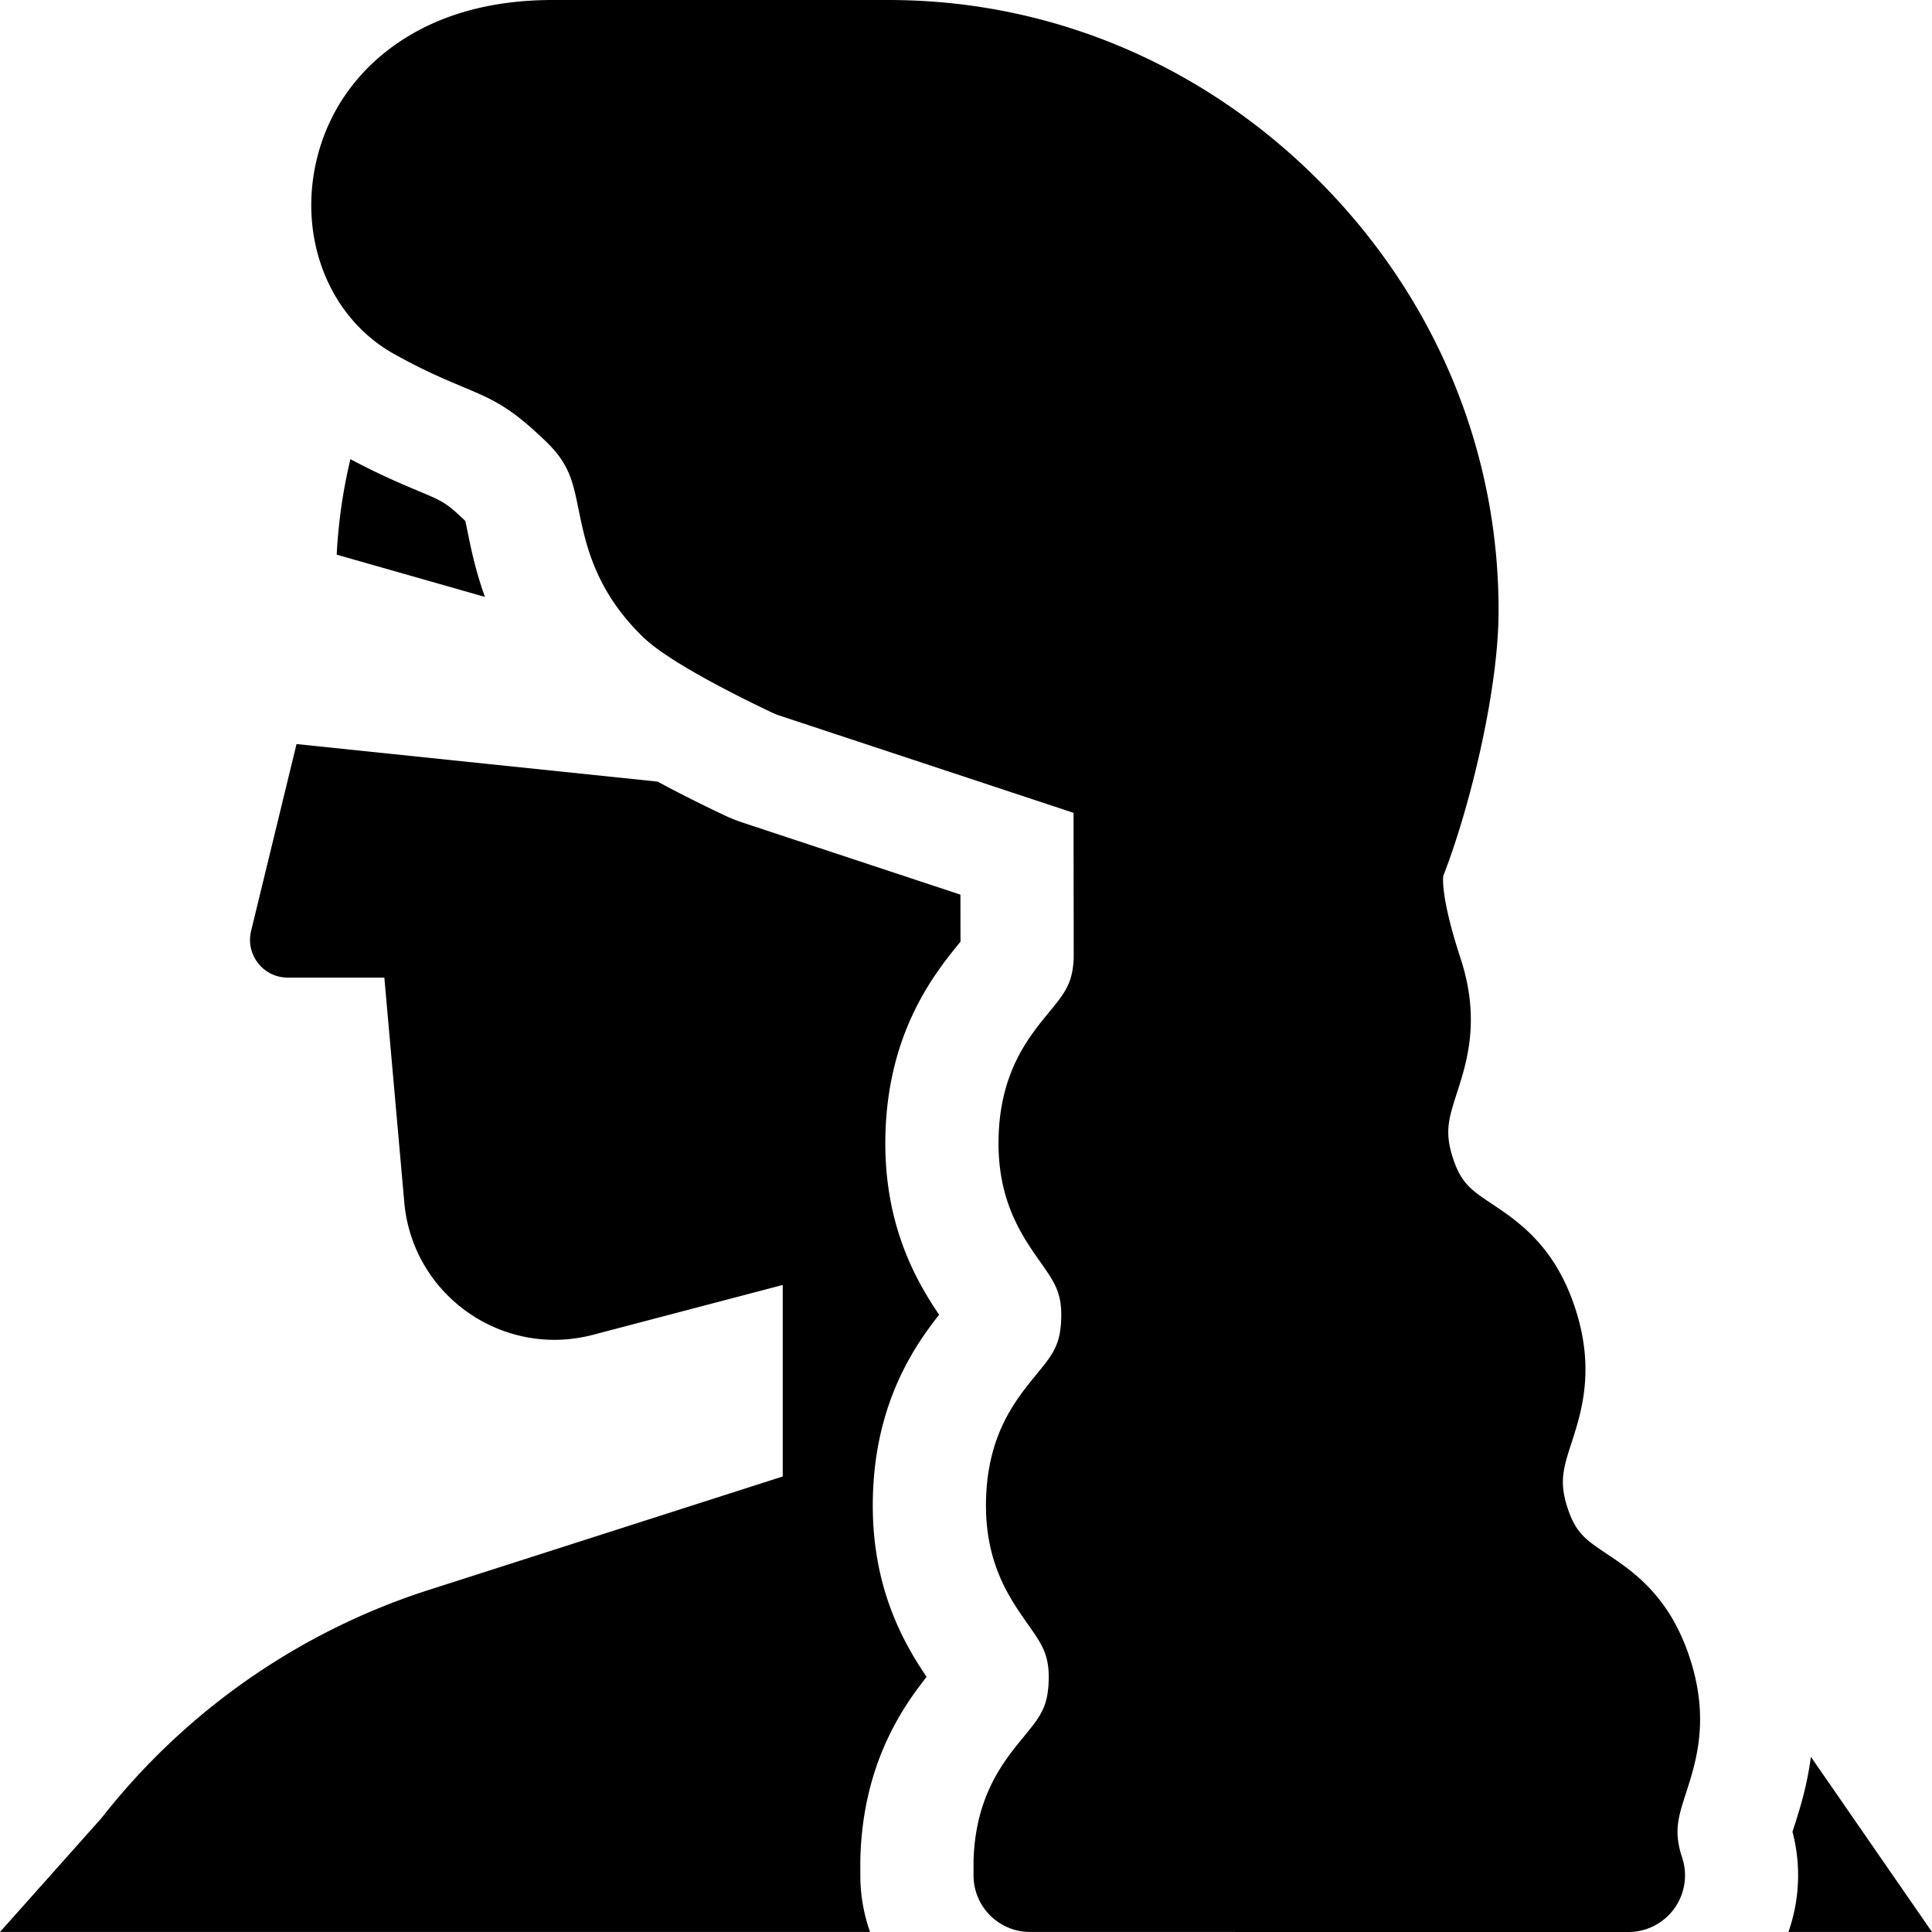 <svg xmlns="http://www.w3.org/2000/svg" version="1.1" xmlns:xlink="http://www.w3.org/1999/xlink"
     xmlns:svgjs="http://svgjs.com/svgjs" width="512" height="512" x="0" y="0" viewBox="0 0 512 512"
     style="enable-background:new 0 0 512 512" xml:space="preserve" class=""><g><path d="M123.313 138.063c-5.02-4.829-5.915-5.208-12.344-7.907-4.528-1.898-10.52-4.418-18.106-8.48a139.192 139.192 0 0 0-3.633 25.32l39.286 11.191c-2.442-6.718-3.645-12.605-4.536-16.953-.21-1.047-.457-2.25-.668-3.172zM254.54 249.566l-.017-12.476-57.507-19.024a45.282 45.282 0 0 1-5.106-2.039c-6.941-3.285-12.754-6.242-17.629-8.89l-95.699-9.953-12.039 49.527c-1.527 6.297 3.238 12.363 9.719 12.363h25.593l5.344 60.207c2.586 24.352 26.25 40.68 49.934 34.457l50.297-13.21v50.75l-93.727 30.046a180.007 180.007 0 0 0-86.805 60.485L0 511.992h230.578a44.742 44.742 0 0 1-2.582-15.004v-3.652c0-.508.008-1.02.027-1.527.829-24.012 10.63-38.684 17.536-47.426-6.25-9.2-15.043-24.563-14.211-48.574.828-23.985 10.625-38.649 17.53-47.391-6.245-9.2-15.038-24.563-14.206-48.574.926-26.856 13.101-42.028 19.867-50.278zM512 511.992l-32.098-46.422c-1.023 7.903-3.058 14.223-4.523 18.77-.113.348-.234.723-.356 1.09a45.248 45.248 0 0 1-1.074 26.562zm0 0" fill="#000000" data-original="#000000" class=""></path><path
        d="M425.695 411.703c-5.386-3.601-8.09-5.406-10.273-12.07-2.277-6.953-1.106-10.594 1.027-17.203 2.66-8.243 6.305-19.532.989-35.754-5.41-16.512-15.067-22.961-22.118-27.672-5.386-3.602-8.09-5.406-10.273-12.07-2.277-6.954-1.106-10.594 1.027-17.204 2.66-8.246 6.305-19.535.989-35.757-5.012-15.293-4.708-20.836-4.586-21.84 7.14-18.305 14.511-48.988 14.652-69.45.293-42.59-16.383-83.12-46.945-114.124C319.754 17.688 279.688.46 237.304.016a12.704 12.704 0 0 0-.667-.016h-90.13c-16.612 0-30.694 4.008-41.85 11.914C94.378 19.195 87.3 29.336 84.19 41.238c-5.53 21.16 2.747 42.754 20.13 52.508 7.652 4.293 13.538 6.766 18.265 8.75 8.121 3.41 12.594 5.29 22.23 14.629 6.059 5.863 7 10.469 8.559 18.098 1.84 8.996 4.355 21.316 17.074 33.636 6.98 6.762 26.301 16.27 34.285 20.043.551.262 1.121.493 1.7.684l78.066 25.82.047 38.485c-.281 6.742-2.395 9.312-6.55 14.379-5.384 6.562-12.755 15.546-13.345 32.613-.59 17.031 6.118 26.558 11.016 33.515 3.863 5.493 5.805 8.247 5.562 15.207-.238 6.922-2.351 9.497-6.554 14.625-5.387 6.563-12.754 15.547-13.348 32.614-.59 17.031 6.117 26.558 11.016 33.515 3.867 5.493 5.804 8.25 5.562 15.211-.238 6.926-2.351 9.5-6.558 14.63-5.38 6.562-12.754 15.55-13.344 32.616-.008.172-.008.348-.008.52v3.652c0 8.285 6.715 15 14.996 15L431.54 512a15 15 0 0 0 14.258-19.672c-2.281-6.95-1.106-10.59 1.027-17.2 2.66-8.241 6.305-19.534.988-35.753-5.41-16.512-15.066-22.96-22.117-27.672zm0 0"
        fill="#000000" data-original="#000000" class=""></path></g></svg>
